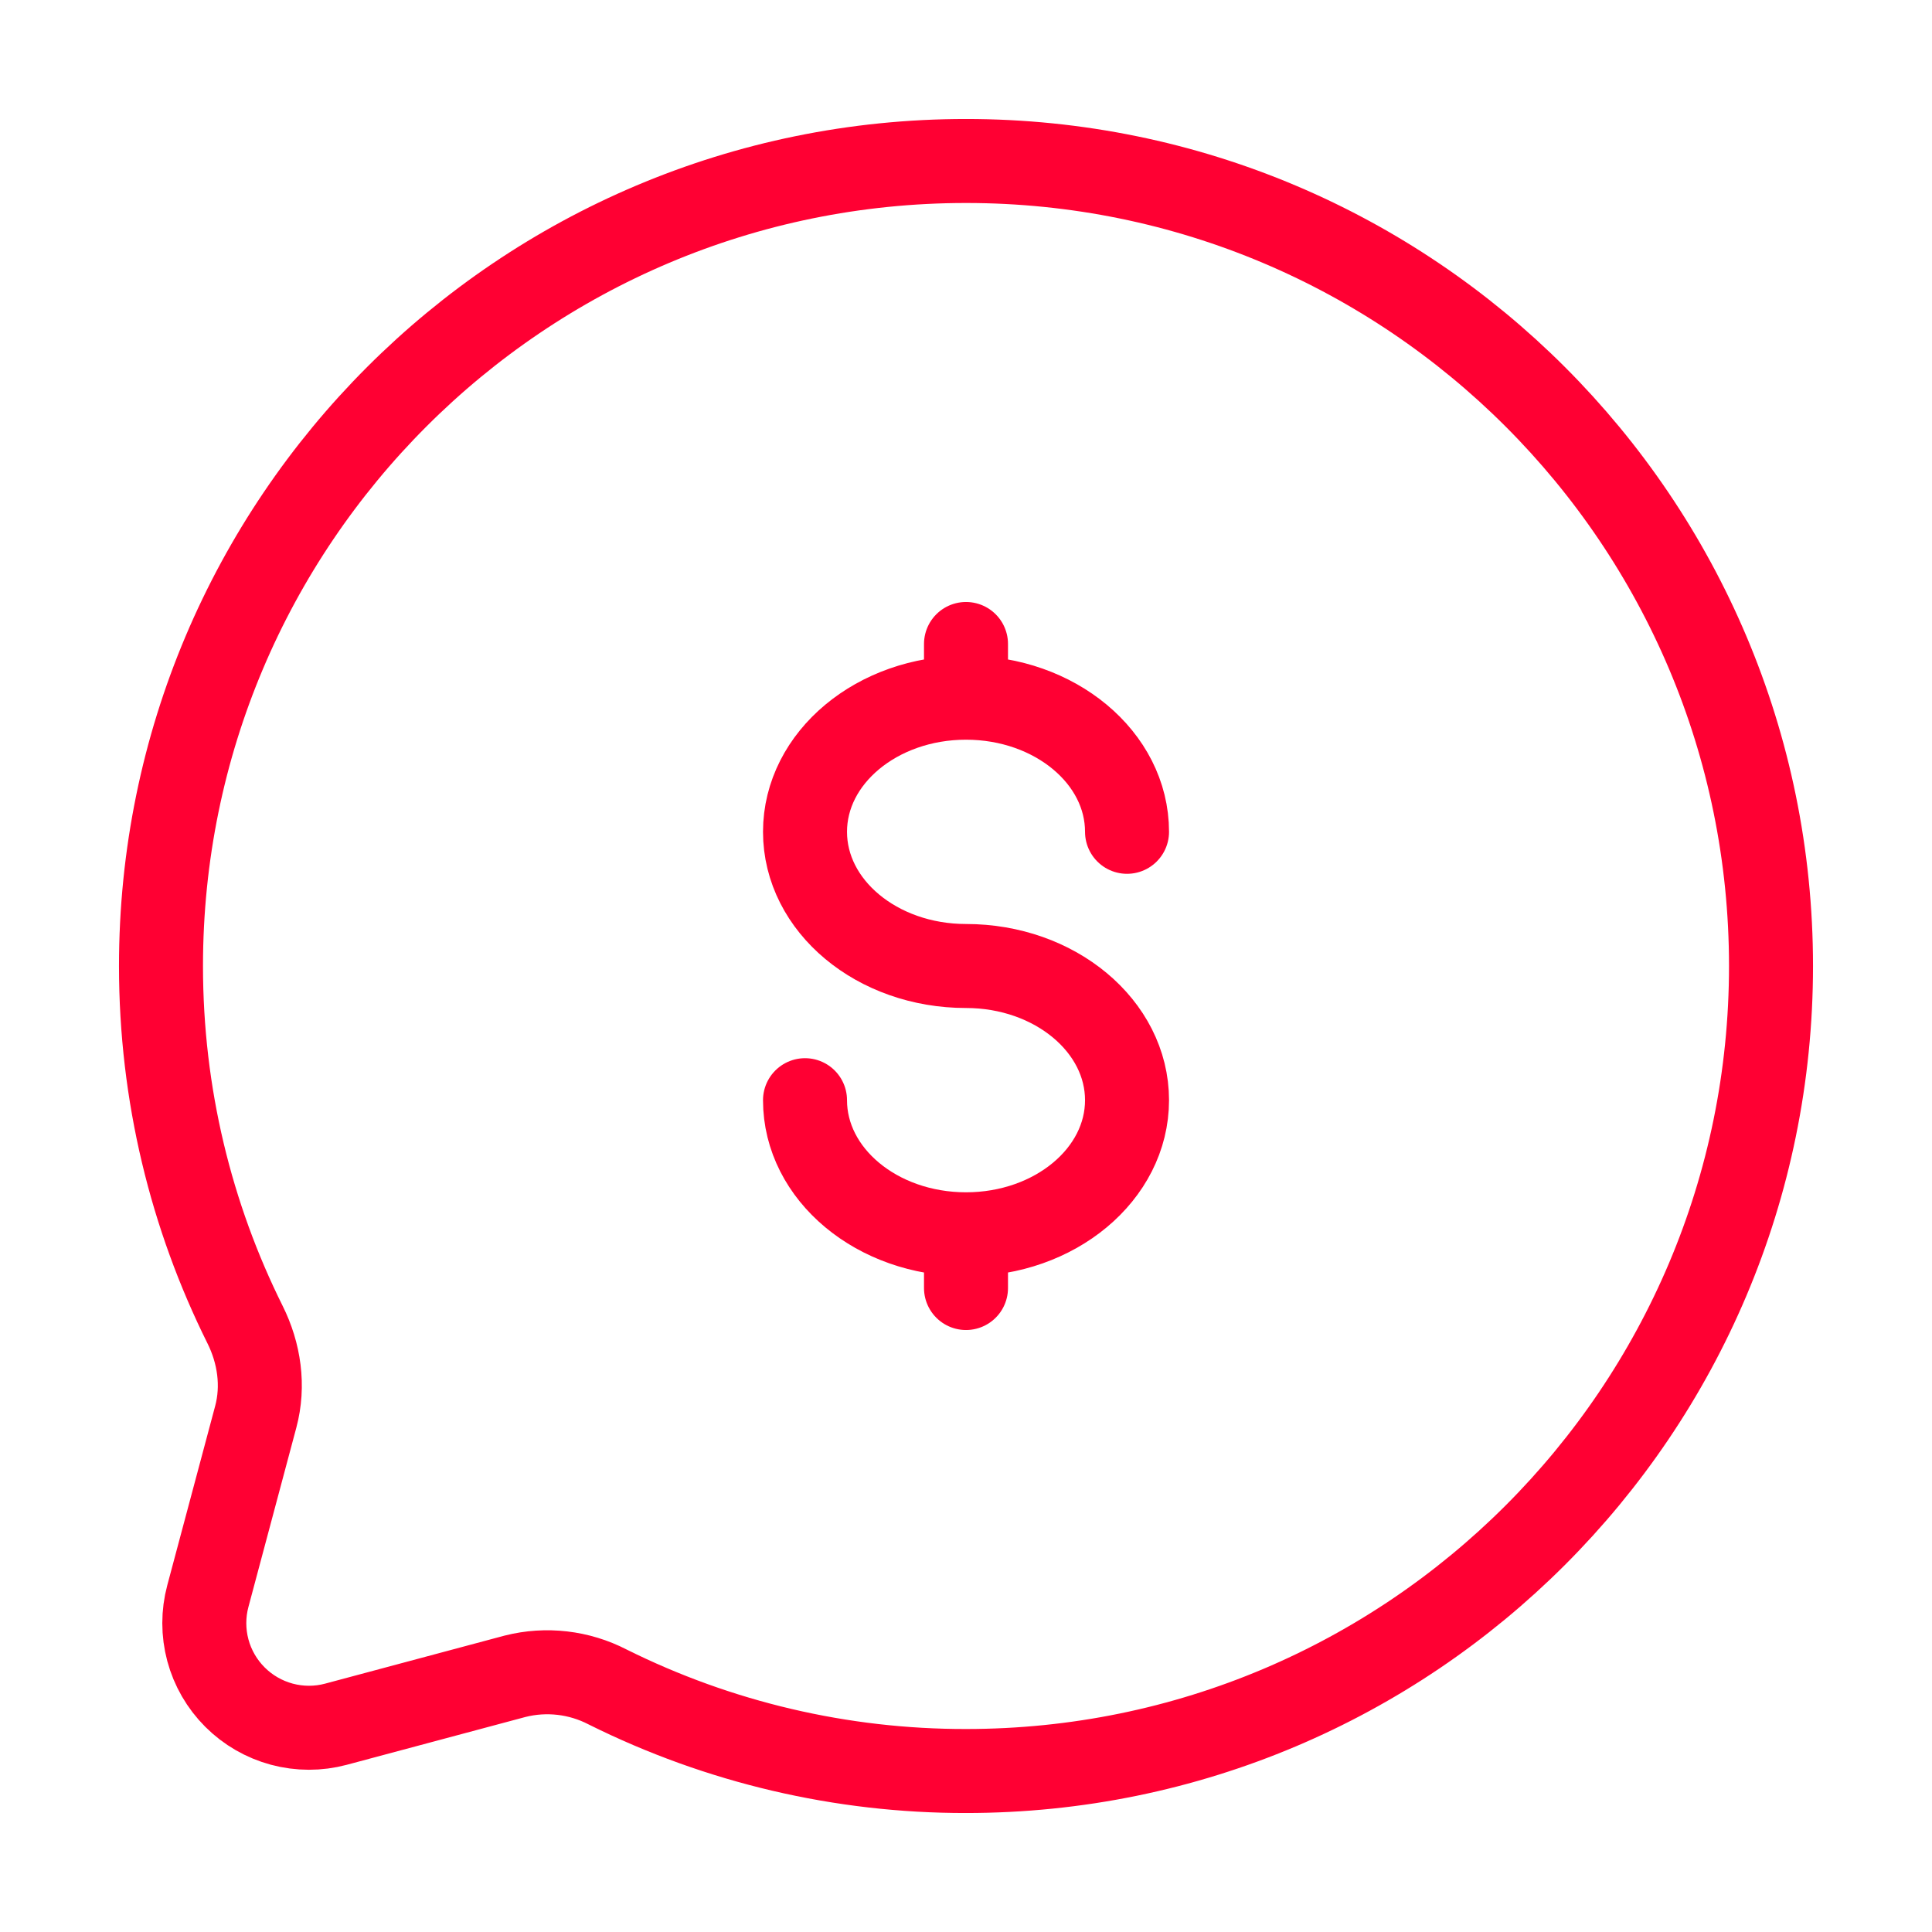 <svg width="46" height="46" viewBox="0 0 46 46" fill="none" xmlns="http://www.w3.org/2000/svg">
<g id="solar:chat-round-money-linear">
<g id="Group">
<path id="Vector" d="M23 42.167C33.586 42.167 42.167 33.586 42.167 23C42.167 12.414 33.586 3.833 23 3.833C12.414 3.833 3.833 12.414 3.833 23C3.833 26.067 4.554 28.965 5.833 31.535C6.174 32.217 6.287 32.997 6.089 33.735L4.949 38.002C4.836 38.424 4.836 38.868 4.949 39.291C5.062 39.713 5.285 40.098 5.594 40.407C5.903 40.716 6.287 40.938 6.71 41.052C7.132 41.165 7.576 41.166 7.998 41.053L12.265 39.911C13.005 39.724 13.789 39.815 14.467 40.166C17.118 41.486 20.039 42.171 23 42.167Z" stroke="#FF0033" stroke-width="2"/>
<path id="Vector_2" d="M23 29.388C25.118 29.388 26.834 27.958 26.834 26.195C26.834 24.432 25.118 23 23 23C20.882 23 19.167 21.57 19.167 19.805C19.167 18.042 20.882 16.612 23 16.612M23 29.388C20.882 29.388 19.167 27.958 19.167 26.195M23 29.388V30.667M23 16.612V15.333M23 16.612C25.118 16.612 26.834 18.042 26.834 19.805" stroke="#FF0033" stroke-width="2" stroke-linecap="round"/>
</g>
</g>
</svg>
